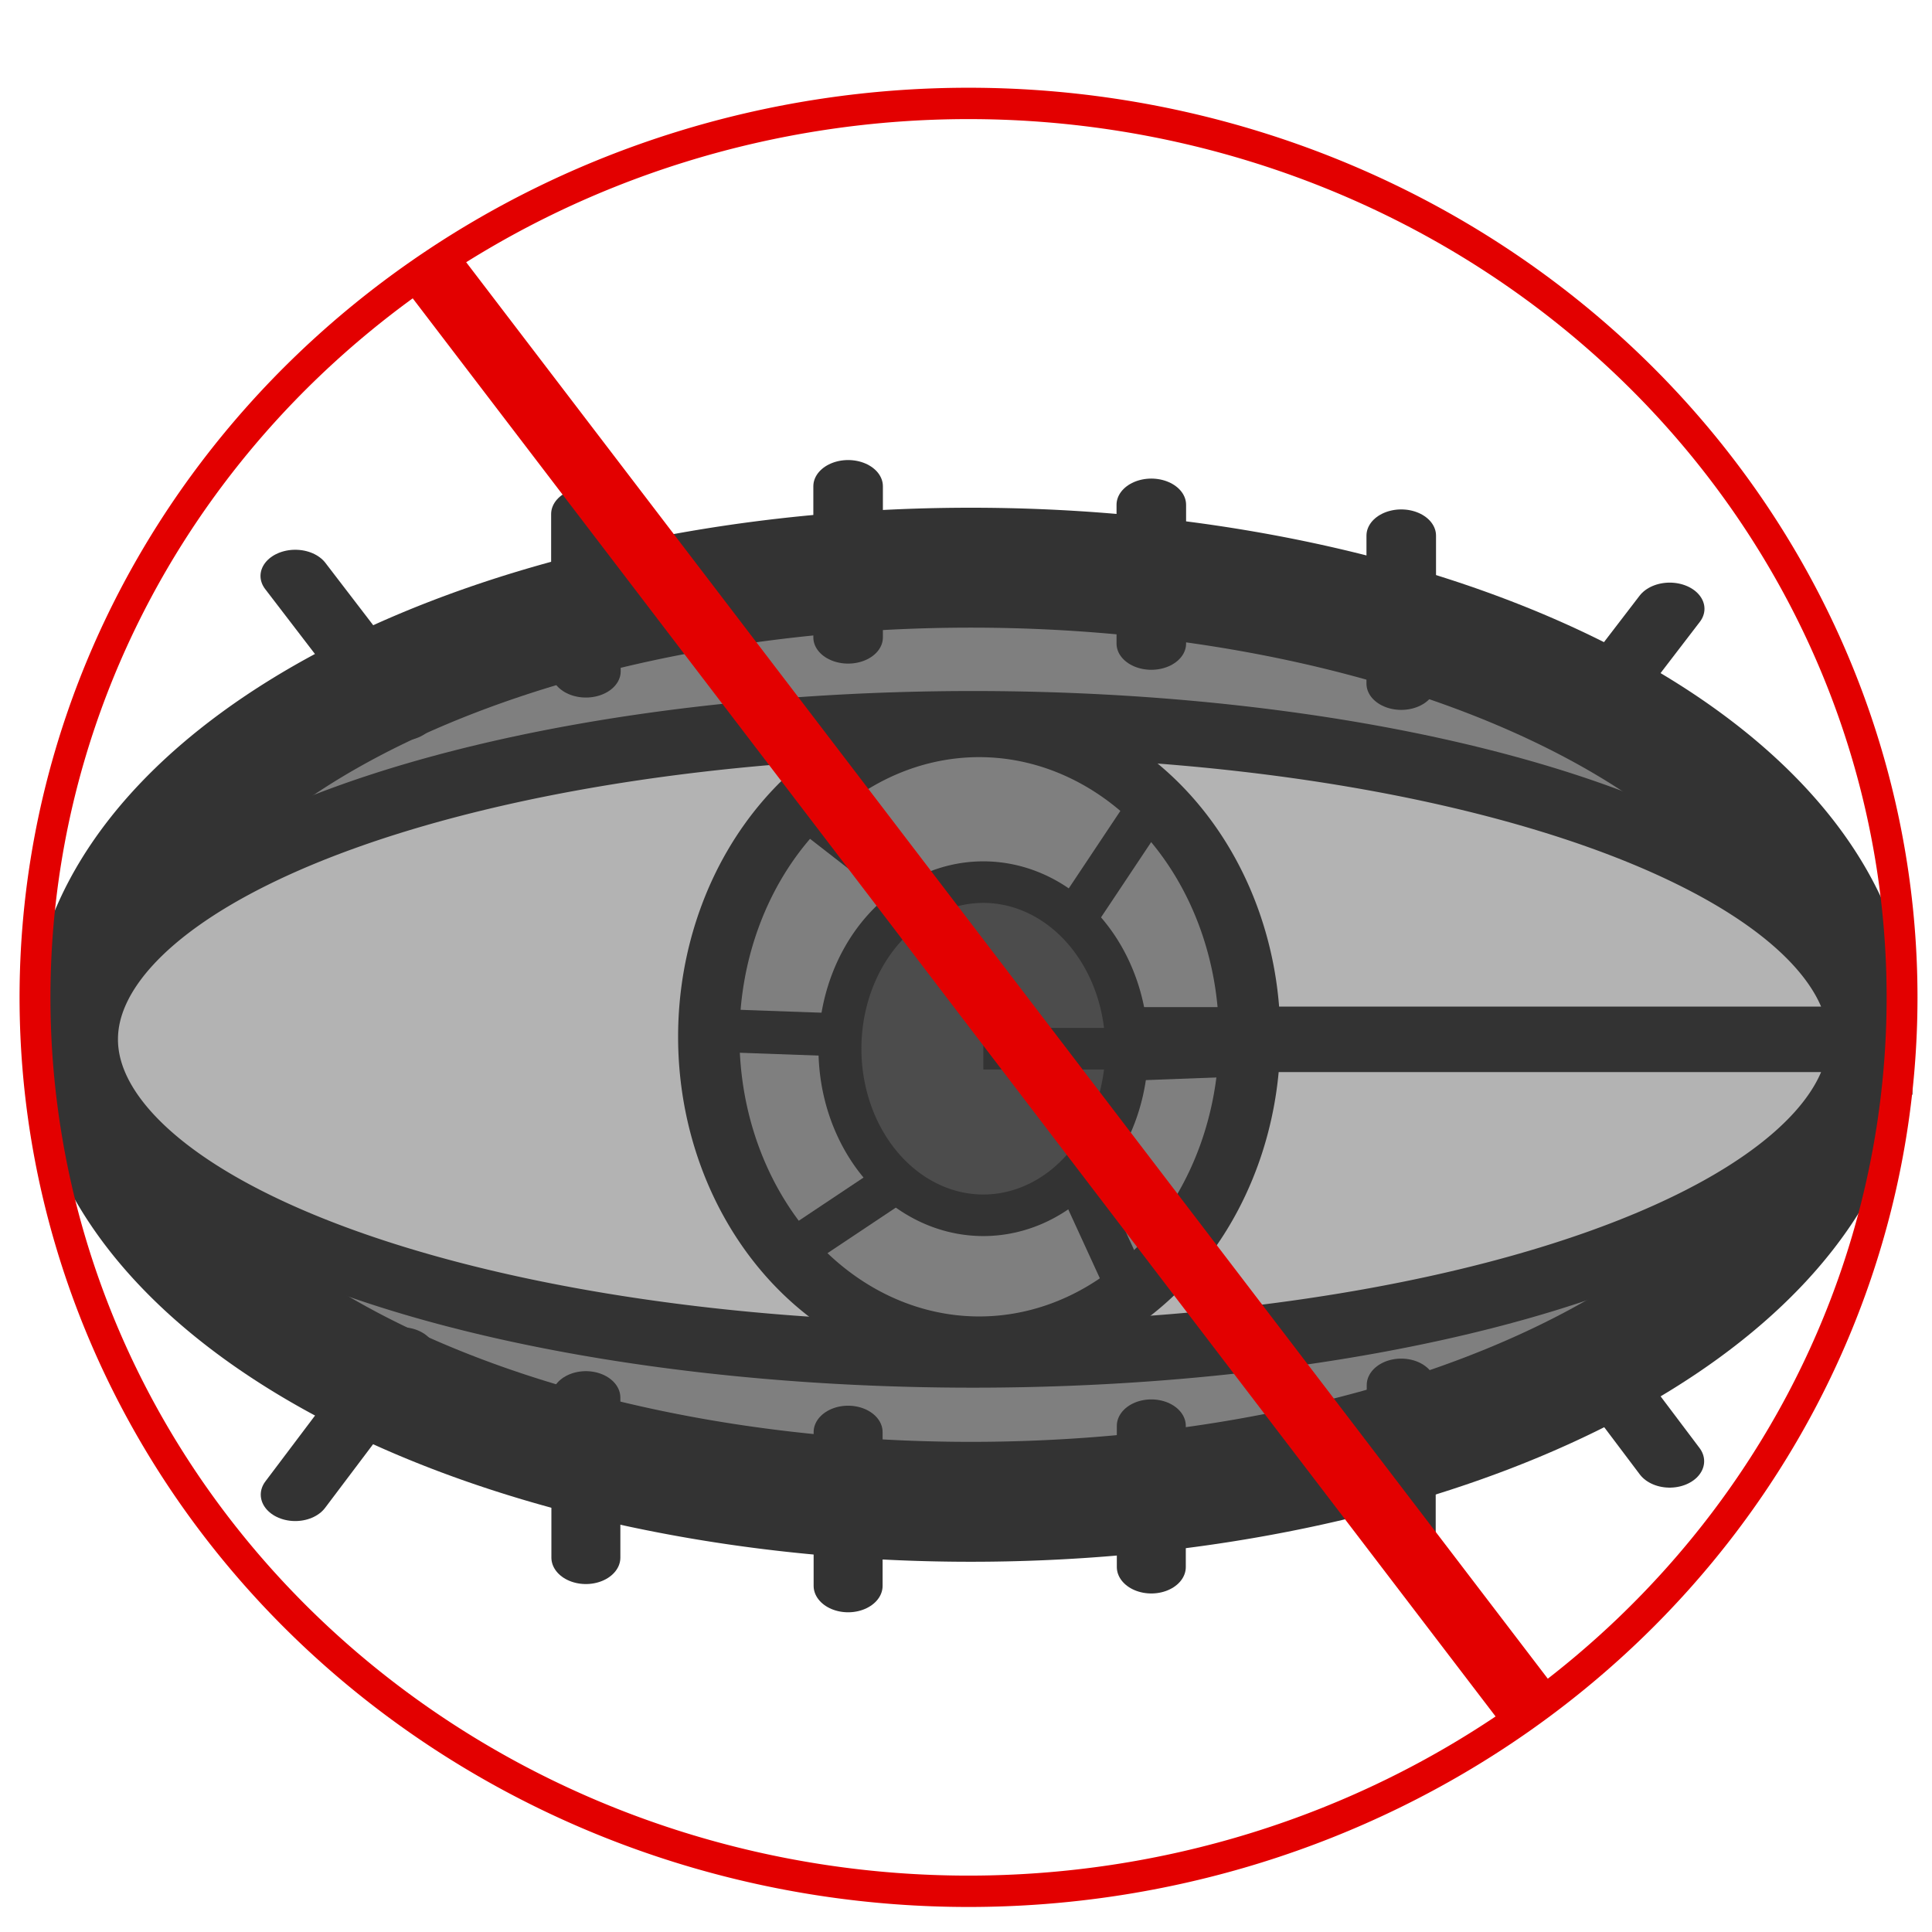 <?xml version="1.0" encoding="UTF-8" standalone="no"?>
<!-- Created with Inkscape (http://www.inkscape.org/) -->

<svg
   xmlns:dc="http://purl.org/dc/elements/1.1/"
   xmlns:cc="http://creativecommons.org/ns#"
   xmlns:rdf="http://www.w3.org/1999/02/22-rdf-syntax-ns#"
   xmlns:svg="http://www.w3.org/2000/svg"
   xmlns="http://www.w3.org/2000/svg"
   xmlns:xlink="http://www.w3.org/1999/xlink"
   xmlns:sodipodi="http://sodipodi.sourceforge.net/DTD/sodipodi-0.dtd"
   xmlns:inkscape="http://www.inkscape.org/namespaces/inkscape"
   height="60"
   id="svg1"
   inkscape:version="0.48.2 r9819"
   sodipodi:docname="not_visible.svg"
   sodipodi:version="0.32"
   version="1.0"
   width="60"
   x="0"
   y="0"
   inkscape:export-filename="/net/galaxy/home/mcr1002/orlando/ietfdb/static/images/not_visible.png"
   inkscape:export-xdpi="90"
   inkscape:export-ydpi="90">
  <sodipodi:namedview
     bordercolor="#666666"
     borderopacity="1.0"
     id="base"
     inkscape:cx="40.96061"
     inkscape:cy="27.916656"
     inkscape:pageopacity="0.0"
     inkscape:pageshadow="2"
     inkscape:window-height="685"
     inkscape:window-width="1016"
     inkscape:window-x="-2"
     inkscape:window-y="-2"
     inkscape:zoom="6.9465338"
     pagecolor="#ffffff"
     showgrid="false"
     inkscape:window-maximized="0"
     inkscape:current-layer="layer1" />
  <defs
     id="defs3">
    <linearGradient
       id="linearGradient772">
      <stop
         id="stop773"
         offset="0"
         style="stop-color:#000;stop-opacity:1;" />
      <stop
         id="stop774"
         offset="1"
         style="stop-color:#fff;stop-opacity:1;" />
    </linearGradient>
    <linearGradient
       id="linearGradient775"
       xlink:href="#linearGradient772" />
  </defs>
  <path
     d="M 58.276 32.389 A 26.975 14.505 0 1 0 4.326,32.389 A 26.975 14.505 0 1 0 58.276 32.389 L 31.301 32.389 z"
     id="path586"
     sodipodi:cx="31.30127144"
     sodipodi:cy="32.38871765"
     sodipodi:rx="26.97507858"
     sodipodi:ry="14.50546741"
     sodipodi:stroke-cmyk="(0 0 0 0.8)"
     sodipodi:type="arc"
     style="font-size:12;fill:#7f7f7f;fill-rule:evenodd;stroke:#333333;stroke-width:3.724;stroke-dasharray:none;stroke-opacity:1;"
     transform="matrix(1.014,0,0,1,-1.588,-0.254)" />
  <path
     d="M 59.167 37.415 A 27.42 8.334 0 1 0 4.326,37.415 A 27.42 8.334 0 1 0 59.167 37.415 L 31.747 37.415 z"
     id="path587"
     sodipodi:cx="31.74661446"
     sodipodi:cy="37.41473389"
     sodipodi:rx="27.42042160"
     sodipodi:ry="8.33428192"
     sodipodi:stroke-cmyk="(0 0 0 0.8)"
     sodipodi:type="arc"
     style="font-size:12;fill:#b3b3b3;fill-rule:evenodd;stroke:#333333;stroke-width:1.729;stroke-dasharray:none;stroke-opacity:1;"
     transform="matrix(1,0,0,1.176,-1.527,-11.722)" />
  <path
     d="M 41.226 32.261 A 8.398 9.925 0 1 0 24.43,32.261 A 8.398 9.925 0 1 0 41.226 32.261 L 32.828 32.261 z"
     id="path588"
     sodipodi:cx="32.82816315"
     sodipodi:cy="32.26147461"
     sodipodi:rx="8.39790154"
     sodipodi:ry="9.92479324"
     sodipodi:stroke-cmyk="(0 0 0 0.8)"
     sodipodi:type="arc"
     style="font-size:12;fill:#7f7f7f;fill-rule:evenodd;stroke:#333333;stroke-width:1.906;stroke-dasharray:none;stroke-opacity:1;"
     transform="matrix(1,0,0,0.968,-2.418,0.97)" />
  <path
     d="M 34.61 33.788 A 4.453 5.344 0 1 0 25.703,33.788 A 4.453 5.344 0 1 0 34.609 33.788 L 30.156 33.788 z"
     id="path590"
     sodipodi:cx="30.15610313"
     sodipodi:cy="33.78836823"
     sodipodi:rx="4.45343304"
     sodipodi:ry="5.34411955"
     sodipodi:stroke-cmyk="(0 0 0 0.8)"
     sodipodi:type="arc"
     style="font-size:12;fill:#4c4c4c;fill-rule:evenodd;stroke:#333333;stroke-width:1pt;stroke-opacity:1;"
     transform="matrix(1,0,0,0.968,0.382,-0.138)" />
  <path
     d="M 12.724 19.811 L 9.424 14.095 "
     id="path596"
     sodipodi:stroke-cmyk="(0 0 0 0.8)"
     style="fill:none;fill-rule:evenodd;stroke:#333333;stroke-opacity:1;stroke-width:2.16;stroke-linejoin:round;stroke-linecap:round;fill-opacity:0.75;stroke-dasharray:none;"
     transform="matrix(1,0,0,0.753,-0.254,7.273)" />
  <path
     d="M 18.45 18.03 L 18.45 11.541 "
     id="path597"
     sodipodi:stroke-cmyk="(0 0 0 0.8)"
     style="fill:none;fill-rule:evenodd;stroke:#333333;stroke-opacity:1;stroke-width:2.16;stroke-linejoin:round;stroke-linecap:round;fill-opacity:0.75;stroke-dasharray:none;"
     transform="matrix(1,0,0,0.753,-0.254,7.273)" />
  <path
     d="M 26.593 16.63 L 26.593 10.395 "
     id="path598"
     sodipodi:stroke-cmyk="(0 0 0 0.8)"
     style="fill:none;fill-rule:evenodd;stroke:#333333;stroke-opacity:1;stroke-width:2.16;stroke-linejoin:round;stroke-linecap:round;fill-opacity:0.75;stroke-dasharray:none;"
     transform="matrix(1,0,0,0.753,-0.254,7.273)" />
  <path
     d="M 36.009 16.503 L 36.009 10.777 "
     id="path599"
     sodipodi:stroke-cmyk="(0 0 0 0.8)"
     style="fill:none;fill-rule:evenodd;stroke:#333333;stroke-opacity:1;stroke-width:2.16;stroke-linejoin:round;stroke-linecap:round;fill-opacity:0.75;stroke-dasharray:none;"
     transform="matrix(1,0,0,0.753,-0.254,7.561)" />
  <path
     d="M 43.771 17.903 L 43.771 11.795 "
     id="path600"
     sodipodi:stroke-cmyk="(0 0 0 0.8)"
     style="fill:none;fill-rule:evenodd;stroke:#333333;stroke-opacity:1;stroke-width:2.16;stroke-linejoin:round;stroke-linecap:round;fill-opacity:0.75;stroke-dasharray:none;"
     transform="matrix(1,0,0,0.753,-0.254,7.752)" />
  <path
     d="M 49.369 19.557 L 52.108 14.814 "
     id="path601"
     sodipodi:stroke-cmyk="(0 0 0 0.8)"
     style="fill:none;fill-rule:evenodd;stroke:#333333;stroke-opacity:1;stroke-width:2.16;stroke-linejoin:round;stroke-linecap:round;fill-opacity:0.75;stroke-dasharray:none;"
     transform="matrix(1,0,0,0.753,-0.254,7.752)" />
  <path
     d="M 12.47 48.501 L 9.169 54.217 "
     id="path602"
     sodipodi:stroke-cmyk="(0 0 0 0.8)"
     style="fill:none;fill-rule:evenodd;stroke:#333333;stroke-opacity:1;stroke-width:2.142;stroke-linejoin:round;stroke-linecap:round;fill-opacity:0.75;stroke-dasharray:none;"
     transform="matrix(1,0,0,0.766,0,4.887)" />
  <path
     d="M 18.195 50.282 L 18.195 56.771 "
     id="path603"
     sodipodi:stroke-cmyk="(0 0 0 0.8)"
     style="fill:none;fill-rule:evenodd;stroke:#333333;stroke-opacity:1;stroke-width:2.142;stroke-linejoin:round;stroke-linecap:round;fill-opacity:0.75;stroke-dasharray:none;"
     transform="matrix(1,0,0,0.766,0,4.887)" />
  <path
     d="M 26.339 51.682 L 26.339 57.916 "
     id="path604"
     sodipodi:stroke-cmyk="(0 0 0 0.8)"
     style="fill:none;fill-rule:evenodd;stroke:#333333;stroke-opacity:1;stroke-width:2.142;stroke-linejoin:round;stroke-linecap:round;fill-opacity:0.75;stroke-dasharray:none;"
     transform="matrix(1,0,0,0.766,0,4.887)" />
  <path
     d="M 35.755 51.427 L 35.755 57.153 "
     id="path605"
     sodipodi:stroke-cmyk="(0 0 0 0.8)"
     style="fill:none;fill-rule:evenodd;stroke:#333333;stroke-opacity:1;stroke-width:2.142;stroke-linejoin:round;stroke-linecap:round;fill-opacity:0.75;stroke-dasharray:none;"
     transform="matrix(1,0,0,0.766,0,4.887)" />
  <path
     d="M 43.516 49.773 L 43.516 55.881 "
     id="path606"
     sodipodi:stroke-cmyk="(0 0 0 0.8)"
     style="fill:none;fill-rule:evenodd;stroke:#333333;stroke-opacity:1;stroke-width:2.142;stroke-linejoin:round;stroke-linecap:round;fill-opacity:0.75;stroke-dasharray:none;"
     transform="matrix(1,0,0,0.766,0,4.887)" />
  <path
     d="M 49.115 48.119 L 51.853 52.862 "
     id="path607"
     sodipodi:stroke-cmyk="(0 0 0 0.8)"
     style="fill:none;fill-rule:evenodd;stroke:#333333;stroke-opacity:1;stroke-width:2.142;stroke-linejoin:round;stroke-linecap:round;fill-opacity:0.75;stroke-dasharray:none;"
     transform="matrix(1,0,0,0.766,0,4.887)" />
  <path
     d="M 25.066 25.136 L 28.502 27.808 "
     id="path608"
     sodipodi:stroke-cmyk="(0 0 0 0.8)"
     style="fill:none;fill-rule:evenodd;stroke:#333333;stroke-opacity:1;stroke-width:1pt;stroke-linejoin:miter;stroke-linecap:butt;fill-opacity:0.75;" />
  <path
     d="M 22.394 32.007 L 25.957 32.134 "
     id="path609"
     sodipodi:stroke-cmyk="(0 0 0 0.8)"
     style="fill:none;fill-rule:evenodd;stroke:#333333;stroke-opacity:1;stroke-width:1pt;stroke-linejoin:miter;stroke-linecap:butt;fill-opacity:0.75;" />
  <path
     d="M 27.611 36.842 L 24.558 38.878 "
     id="path610"
     sodipodi:stroke-cmyk="(0 0 0 0.8)"
     style="fill:none;fill-rule:evenodd;stroke:#333333;stroke-opacity:1;stroke-width:1pt;stroke-linejoin:miter;stroke-linecap:butt;fill-opacity:0.75;" />
  <path
     d="M 34.991 32.898 L 38.427 32.77 "
     id="path611"
     sodipodi:stroke-cmyk="(0 0 0 0.8)"
     style="fill:none;fill-rule:evenodd;stroke:#333333;stroke-opacity:1;stroke-width:1pt;stroke-linejoin:miter;stroke-linecap:butt;fill-opacity:0.75;" />
  <path
     d="M 33.592 28.19 L 35.627 25.136 "
     id="path612"
     sodipodi:stroke-cmyk="(0 0 0 0.8)"
     style="fill:none;fill-rule:evenodd;stroke:#333333;stroke-opacity:1;stroke-width:1pt;stroke-linejoin:miter;stroke-linecap:butt;fill-opacity:0.75;" />
  <path
     d="M 33.464 36.588 L 34.864 39.641 "
     id="path613"
     sodipodi:stroke-cmyk="(0 0 0 0.8)"
     style="fill:none;fill-rule:evenodd;stroke:#333333;stroke-opacity:1;stroke-width:1pt;stroke-linejoin:miter;stroke-linecap:butt;fill-opacity:0.75;" />
  <g
     inkscape:groupmode="layer"
     id="layer1"
     inkscape:label="not">
    <path
       sodipodi:type="arc"
       style="fill:none;fill-rule:evenodd;stroke:#e30000;stroke-width:1px;stroke-linecap:butt;stroke-linejoin:miter;stroke-opacity:1"
       id="path3008"
       sodipodi:cx="31.670471"
       sodipodi:cy="31.928446"
       sodipodi:rx="30.230906"
       sodipodi:ry="28.503424"
       d="m 61.901,31.928 a 30.231,28.503 0 1 1 -60.462,0 30.231,28.503 0 1 1 60.462,0 z"
       transform="matrix(0.959,0,0,0.974,-0.293,-0.124)" />
    <path
       style="fill:none;stroke:#e30000;stroke-width:2;stroke-linecap:butt;stroke-linejoin:miter;stroke-opacity:1;stroke-miterlimit:4;stroke-dasharray:none"
       d="M 13.244,8.176 47.65,53.234"
       id="path3780"
       inkscape:connector-curvature="0"
       sodipodi:nodetypes="cc" />
  </g>
</svg>
